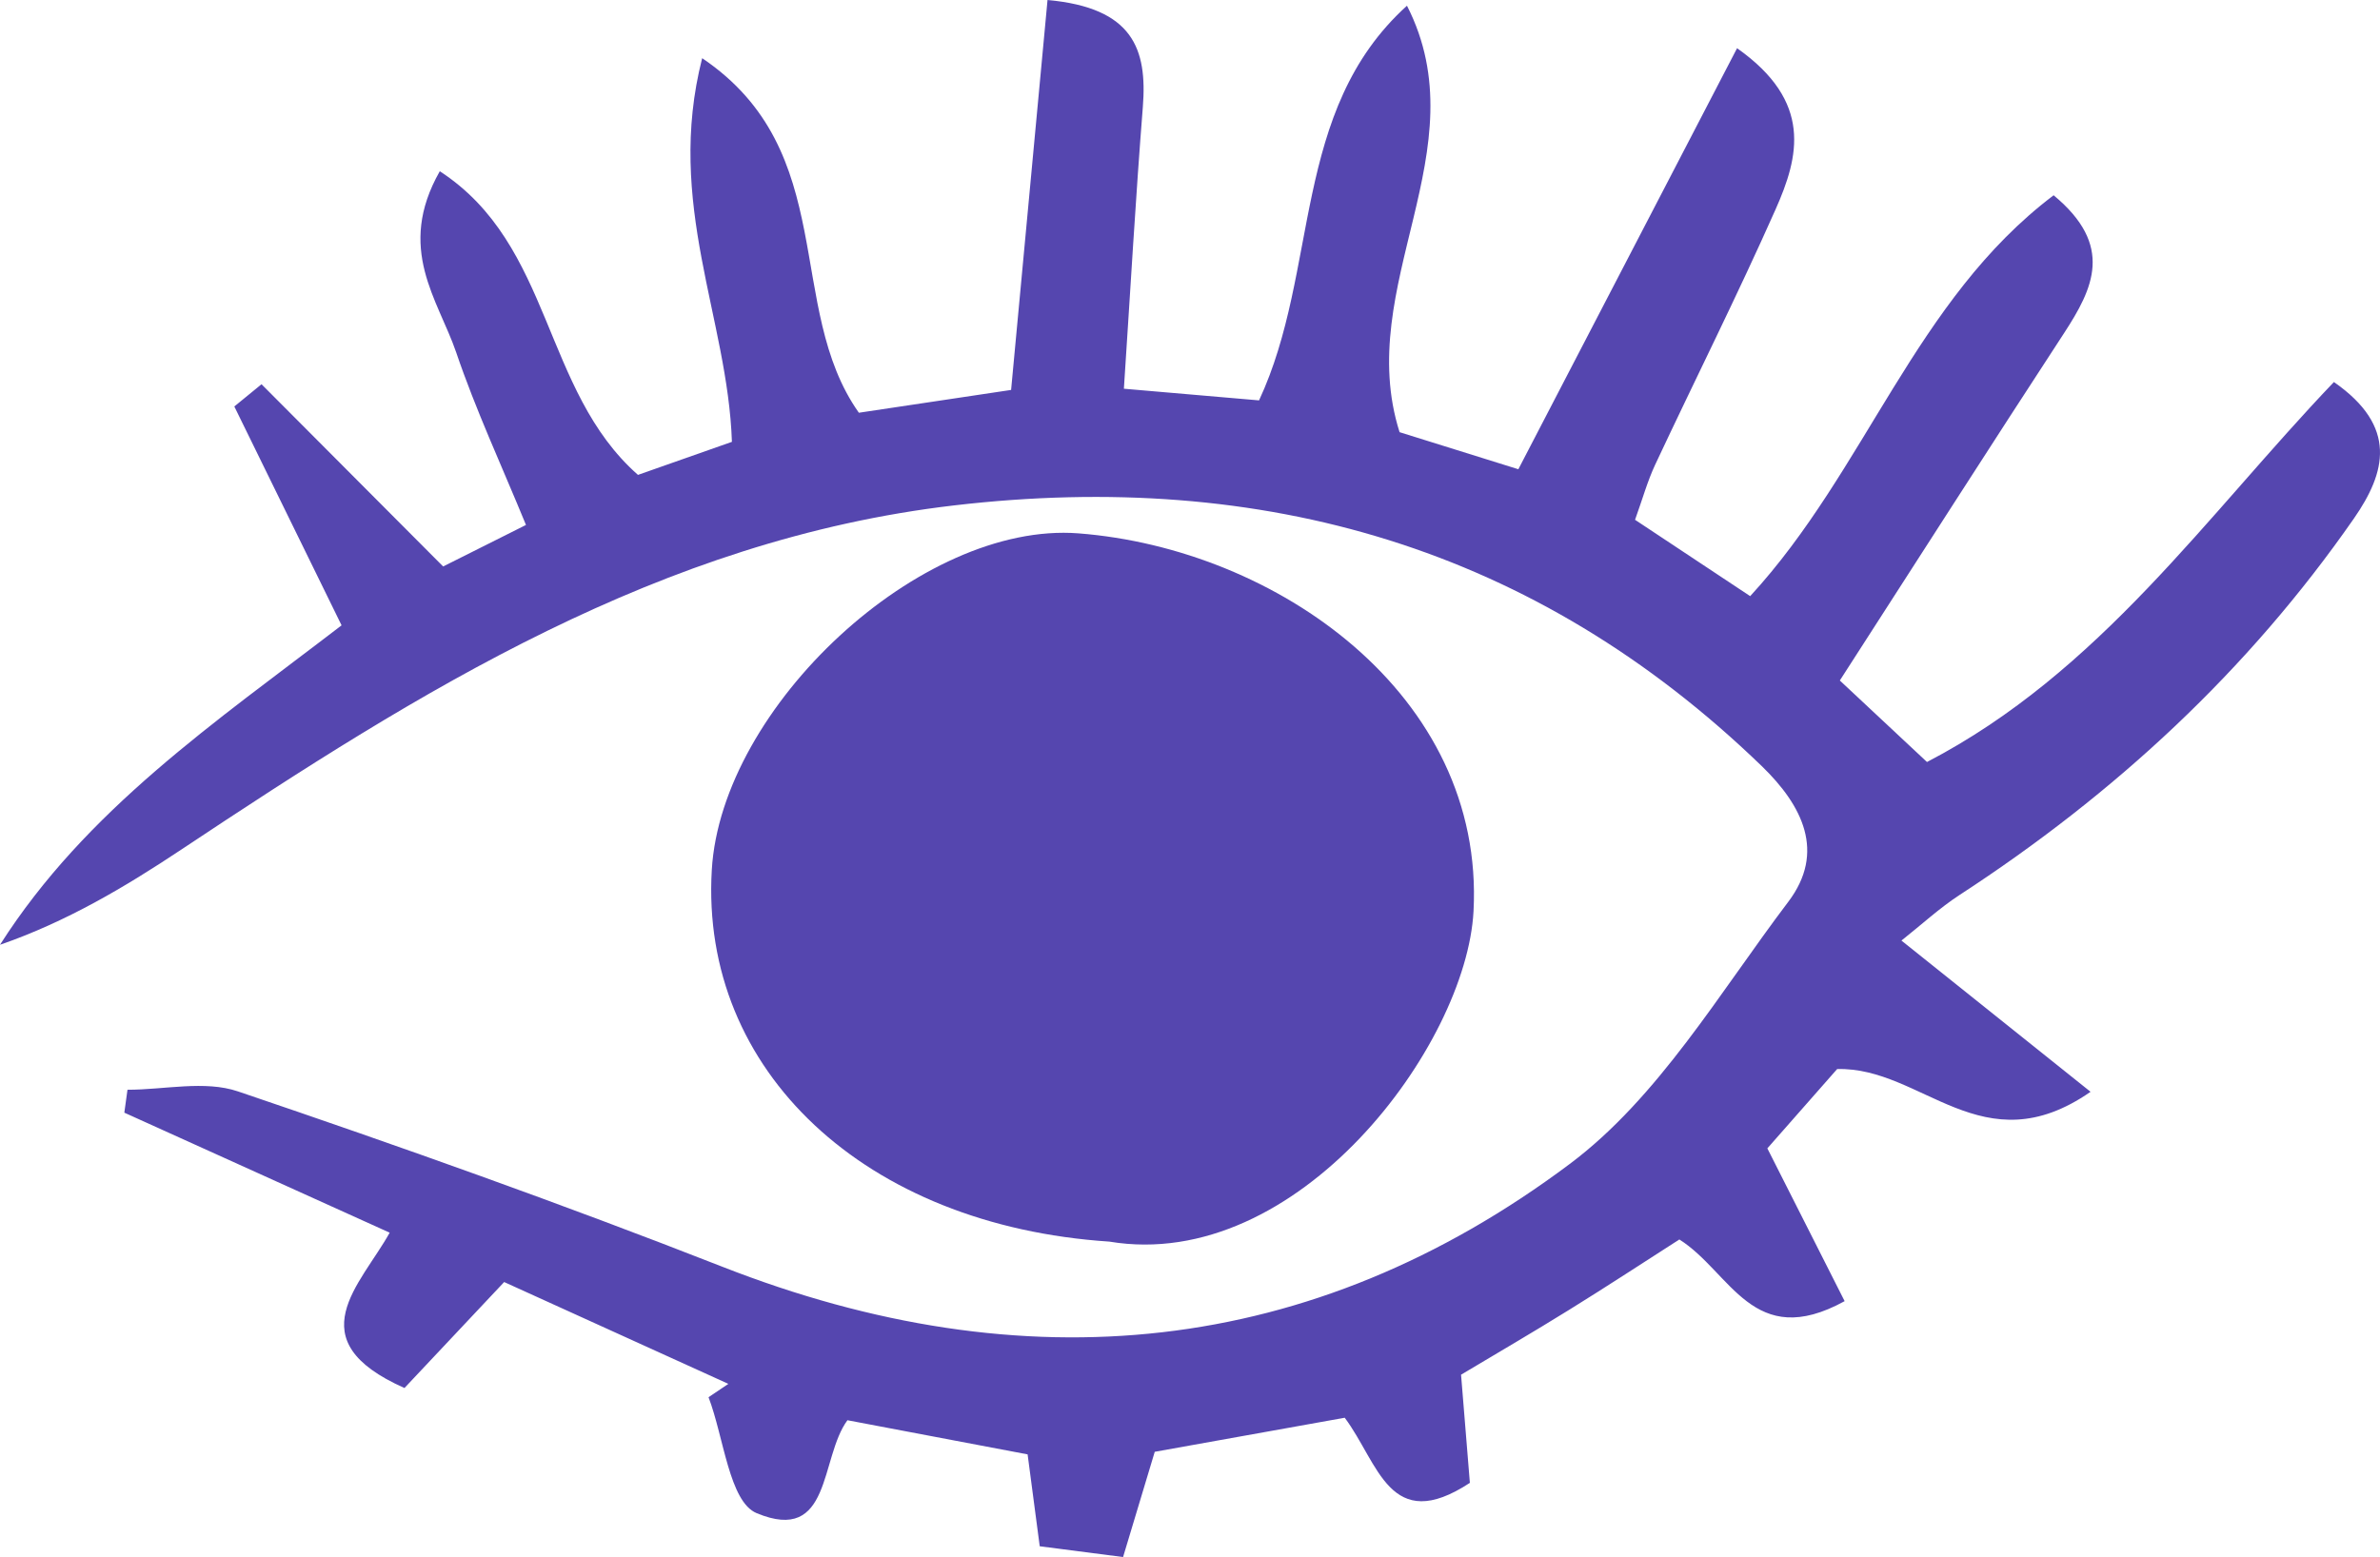 <svg xmlns="http://www.w3.org/2000/svg" width="1080" height="706.78" viewBox="0 0 1080 706.78"><g id="Слой_2" data-name="Слой 2"><g id="eyes05_246561860"><g id="eyes05_246561860-2" data-name="eyes05_246561860"><path d="M837.06 590.62c-41.65 22.87-51.59-13.22-75-28-15.78 10.12-32.81 21.29-50.11 32C695.54 604.8 678.87 614.52 663 624c1.46 17.86 2.72 33.3 4 49.1-36.43 23.9-41.41-9.06-56.79-29.56L524 659c-4.86 16.14-9 29.89-14.37 47.77l-37.82-4.89c-2-15.44-3.6-27.29-5.5-41.71l-81.76-15.5c-12.61 17.1-7.07 56.4-41.22 42.17-12.41-5.19-14.84-34.38-21.81-52.62 3-2 6-4 9-6.06L228.78 581.94c-15.77 16.75-30.9 32.85-45.24 48.1-49.1-21.77-19.85-46.83-6.71-70.5-42.09-19-81.25-36.76-120.41-54.48q.7-5.19 1.43-10.4c16.78.0 35.05-4.36 50.11.74 73.76 25 147.22 51.14 219.74 79.56 137 53.72 267.31 41.21 384.59-46.6 40.26-30.13 67.94-77.73 99.19-119 17.07-22.55 6.5-43.66-12-61.59C696.65 248.36 573.18 213.06 433.05 229.4 299.88 244.94 190.42 313.71 82.3 385.62c-25.56 17-52 32.74-82.3 43.23 39.15-61.41 97.69-101 155-145-16.43-33.55-32.55-66.45-48.67-99.35l12.34-10.09 82.42 82.72 37.59-18.85C227.48 211 215.83 185.94 207 159.93c-8.18-23.91-27.41-47.07-7.43-82.2 51.45 33.48 46.37 99.42 89.93 137.83l42.63-15c-1.91-56.43-30.36-108.06-13.5-174.15 62.71 42.33 37.3 113.17 71.11 160.94L458.82 177C464.33 118 469.77 59.72 475.35.0c38.77 3.52 45.32 22.19 43.25 48.54C515.34 89.74 513 131 510 176.45l61.33 5.29c27.59-59.12 14.38-131.45 67.13-179.15C671.87 68.07 614 129.68 635.1 196.17L689 213 788.25 21.88c34.48 24.33 28.11 49.22 17.46 73.19-17.32 39-36.5 77.2-54.63 115.87-3.48 7.45-5.7 15.48-9.13 25l52.25 34.66C846.8 213.46 869 136.19 931.9 88.64c27.53 22.81 18 42.22 4.7 62.63-33.3 51-66.07 102.29-101.72 157.62l39.55 37c78.4-40.76 126.79-111.9 184.66-172.48 29.09 20.24 23.57 41.06 9.08 61.93-48 69.08-108.55 125.05-178.86 170.84-9.21 6-17.39 13.58-26.47 20.76l85.82 68.65c-49.09 34.08-76.4-11.41-115-10.32-9.91 11.25-21.71 24.69-31.67 36z" fill="#5546af" fill-rule="evenodd"/><path d="M503.4 563.59C392.64 556.31 317.62 486.13 323 394.86c4.37-74 94.79-158.31 166.41-152.76 89.63 6.94 184.46 73.11 179.25 171.53C665.45 474.38 589.09 577.88 503.4 563.59z" fill="#5546af" fill-rule="evenodd"/></g></g></g></svg>